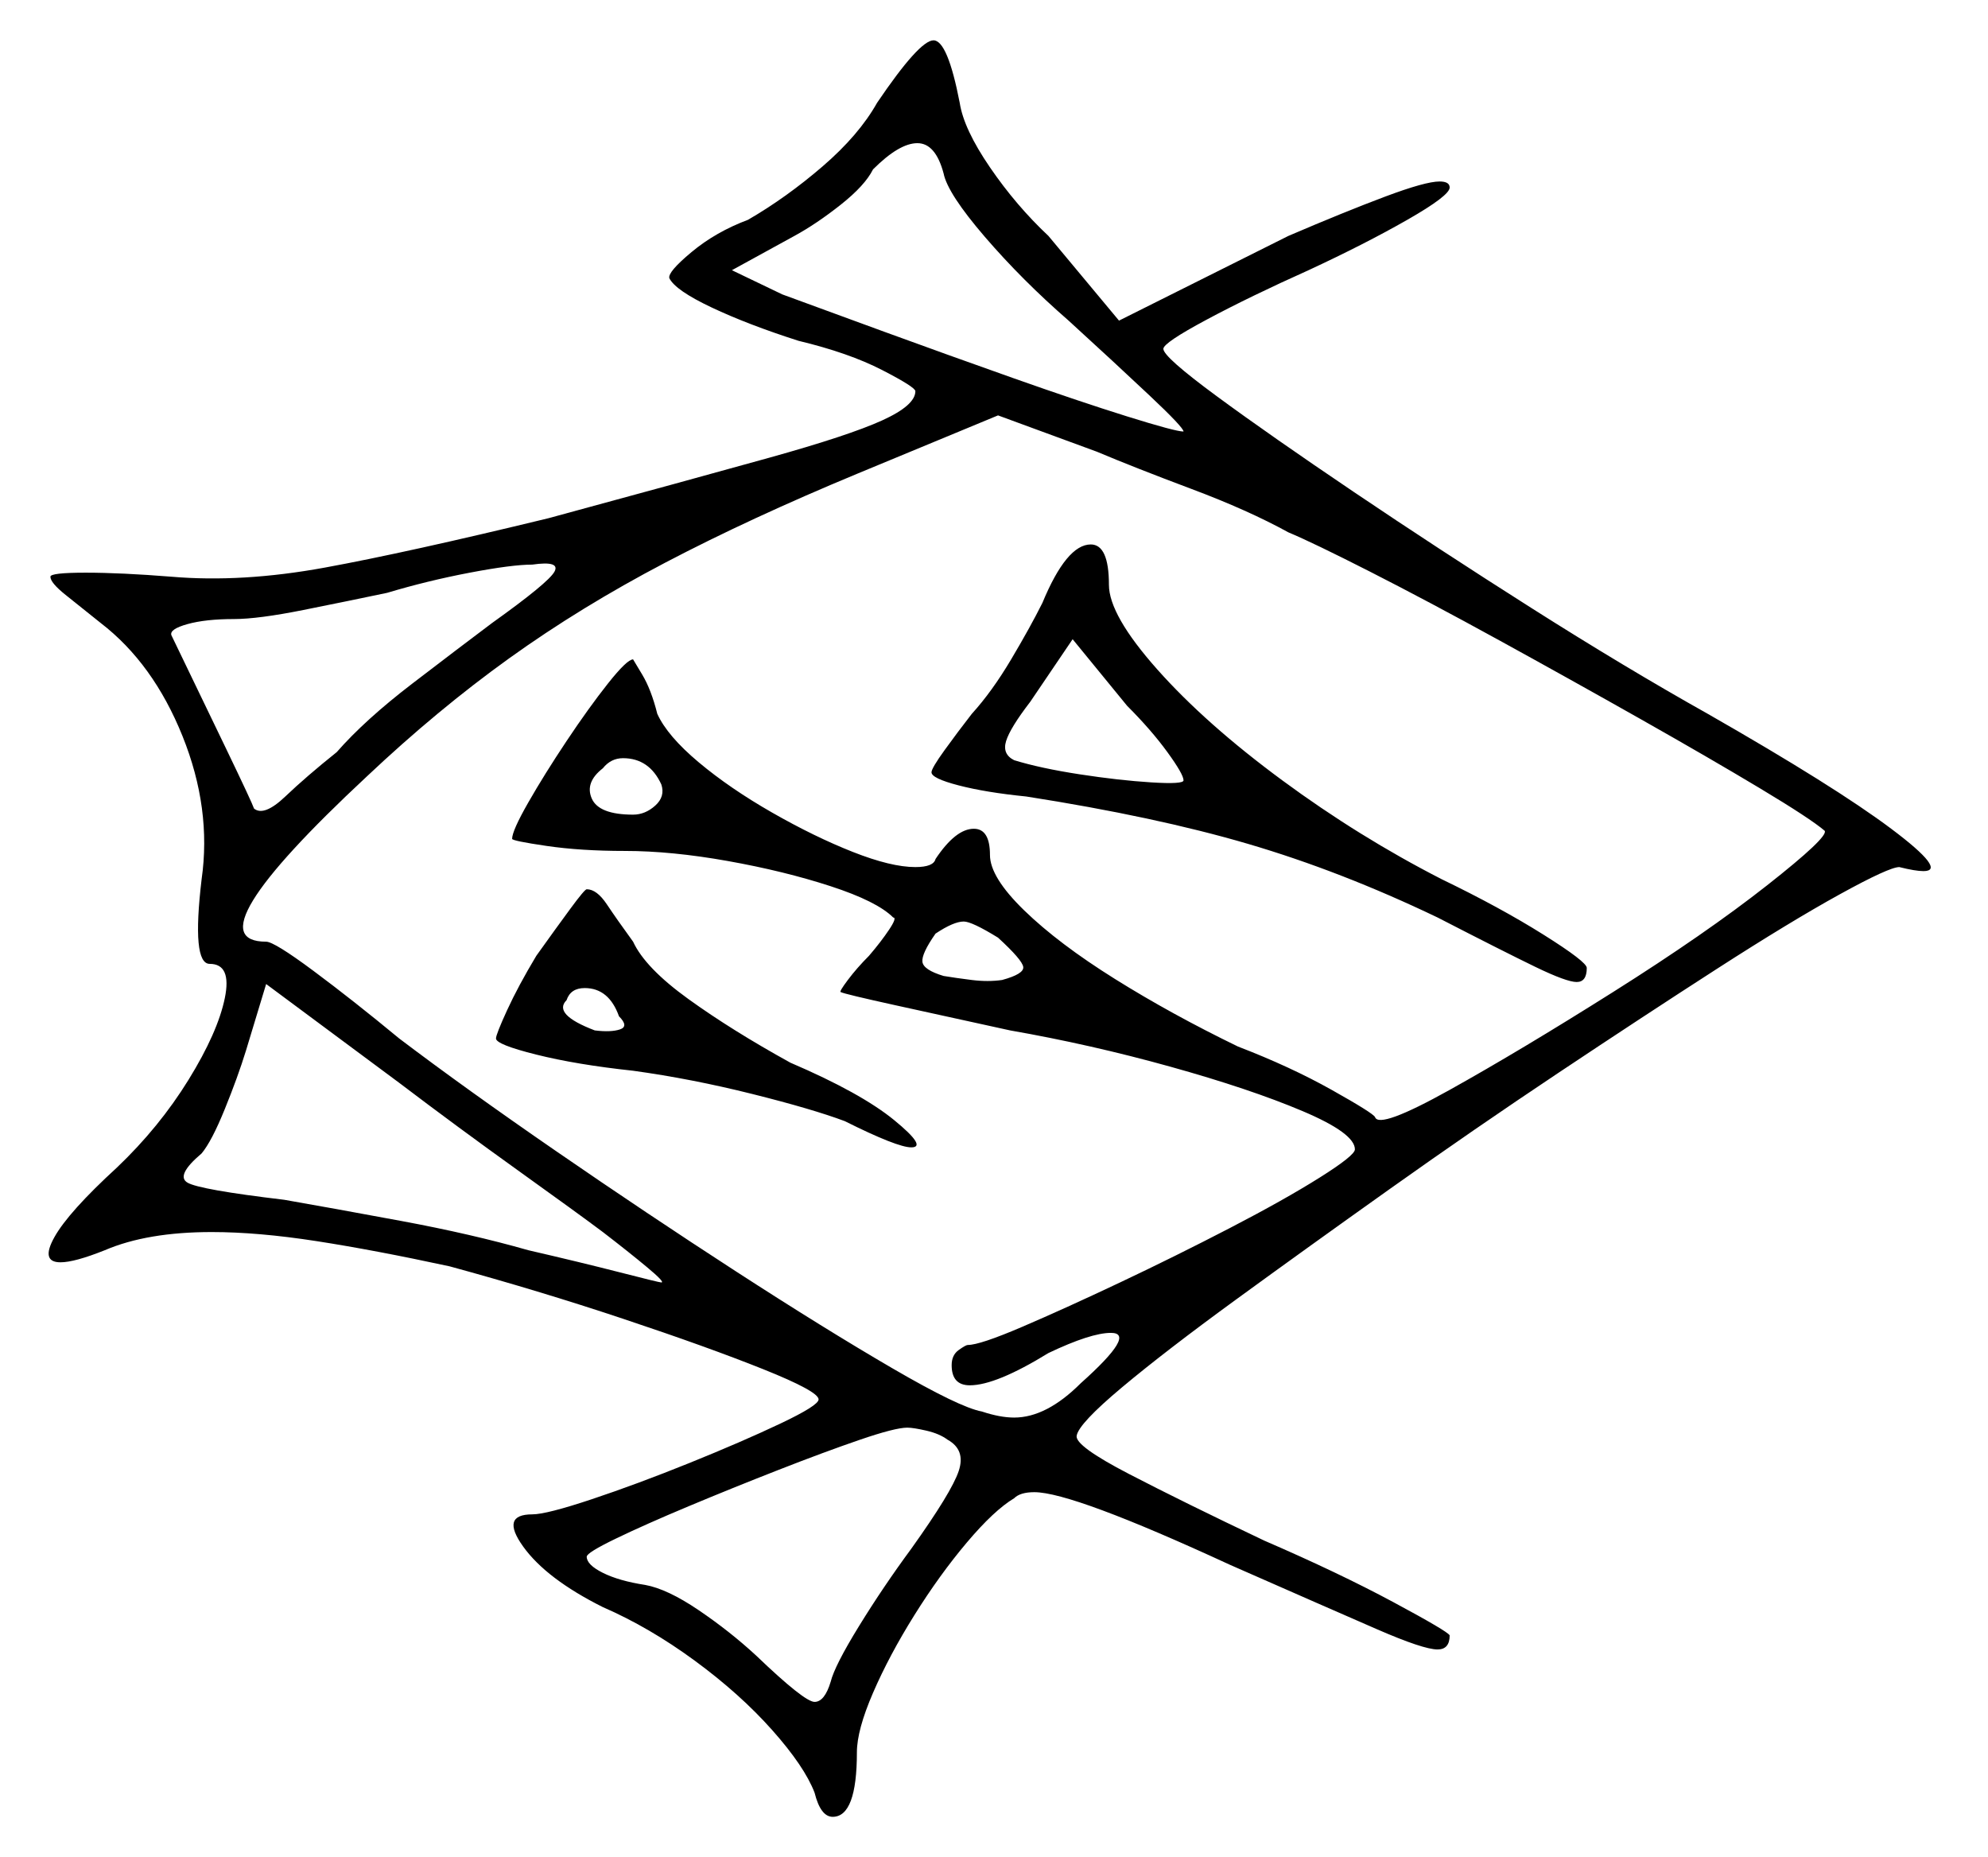 <svg xmlns="http://www.w3.org/2000/svg" width="493.0" height="460.5" viewBox="0 0 493.0 460.5"><path d="M149.5 305.5Q143.5 301.0 128.5 290.25Q113.5 279.5 99.0 268.5L66.0 244.0L61.0 260.5Q59.0 267.0 55.75 275.0Q52.5 283.0 50.0 286.0Q43.5 291.5 46.5 293.25Q49.5 295.0 70.5 297.5Q82.0 299.5 99.5 302.75Q117.0 306.0 131.0 310.0Q144.0 313.0 153.75 315.5Q163.5 318.0 164.0 318.0Q165.0 318.0 160.5 314.25Q156.0 310.5 149.5 305.5ZM122.0 154.5Q136.0 144.5 137.5 141.75Q139.0 139.0 132.0 140.0Q127.0 140.0 116.5 142.0Q106.0 144.0 96.0 147.0Q86.5 149.0 75.25 151.25Q64.0 153.5 58.0 153.5Q51.0 153.5 46.5 154.75Q42.0 156.0 42.5 157.5Q49.5 172.0 56.0 185.5Q62.5 199.0 63.0 200.5Q65.5 202.5 70.75 197.5Q76.0 192.5 83.5 186.5Q90.5 178.5 102.25 169.5Q114.0 160.5 122.0 154.5ZM153.5 252.0Q151.0 245.0 145.0 245.0Q141.5 245.0 140.5 248.0Q137.0 251.5 147.5 255.5Q151.5 256.0 153.75 255.25Q156.0 254.5 153.5 252.0ZM164.0 194.5Q161.0 188.0 154.5 188.0Q151.5 188.0 149.5 190.5Q145.0 194.0 146.75 198.0Q148.5 202.0 157.0 202.0Q160.0 202.0 162.5 199.75Q165.0 197.5 164.0 194.5ZM248.5 243.0Q254.0 241.5 253.75 239.75Q253.5 238.0 247.5 232.5Q241.0 228.5 239.0 228.5Q236.5 228.5 232.0 231.5Q228.5 236.5 228.75 238.5Q229.0 240.5 234.0 242.0Q237.0 242.5 241.0 243.0Q245.0 243.5 248.5 243.0ZM319.5 132.0Q309.5 126.5 295.5 121.25Q281.5 116.0 272.0 112.0L247.5 103.0L212.5 117.5Q186.0 128.5 165.0 139.5Q144.0 150.5 126.25 163.25Q108.5 176.0 91.0 192.5Q47.0 233.5 66.0 233.5Q68.0 233.5 77.75 240.75Q87.5 248.0 99.0 257.5Q115.5 270.0 138.0 285.5Q160.5 301.0 182.5 315.25Q204.5 329.5 221.25 339.25Q238.0 349.0 243.5 350.0Q248.0 351.5 251.5 351.5Q259.5 351.5 268.0 343.0Q282.0 330.5 275.5 330.5Q270.5 330.5 260.0 335.5Q247.0 343.5 240.5 343.5Q236.0 343.5 236.0 338.5Q236.0 336.0 237.75 334.75Q239.5 333.5 240.0 333.5Q243.0 333.5 253.5 329.0Q264.0 324.5 277.75 318.0Q291.5 311.5 305.0 304.5Q318.5 297.5 327.25 292.0Q336.0 286.5 336.0 285.0Q336.0 281.0 323.0 275.5Q310.0 270.0 290.25 264.5Q270.5 259.0 250.5 255.5Q234.5 252.0 222.0 249.25Q209.5 246.5 208.5 246.0Q208.0 246.0 210.25 243.0Q212.5 240.0 215.5 237.0Q218.5 233.5 220.5 230.5Q222.5 227.5 221.5 227.5Q217.5 223.5 206.0 219.75Q194.5 216.0 180.5 213.5Q166.5 211.0 155.0 211.0Q144.0 211.0 135.5 209.75Q127.0 208.5 127.0 208.0Q127.0 206.0 131.0 199.0Q135.0 192.0 140.5 183.75Q146.0 175.5 150.75 169.5Q155.5 163.5 157.0 163.5Q157.0 163.5 159.25 167.25Q161.5 171.0 163.0 177.0Q165.5 182.5 173.25 189.0Q181.0 195.5 191.5 201.5Q202.0 207.5 211.5 211.25Q221.0 215.0 227.0 215.0Q231.5 215.0 232.0 213.0Q237.0 205.5 241.5 205.5Q245.5 205.5 245.5 212.0Q245.5 217.5 254.0 225.75Q262.5 234.0 276.5 242.75Q290.5 251.5 307.0 259.5Q320.0 264.5 330.25 270.25Q340.5 276.0 341.0 277.0Q342.0 280.0 359.5 270.25Q377.0 260.5 400.0 246.0Q423.0 231.5 438.25 219.5Q453.5 207.5 452.5 206.0Q449.0 203.0 436.5 195.5Q424.0 188.0 406.75 178.25Q389.5 168.5 371.75 158.75Q354.0 149.0 339.75 141.75Q325.5 134.5 319.5 132.0ZM293.5 193.5Q293.5 192.0 289.5 186.5Q285.5 181.0 279.5 175.0L266.0 158.5L255.5 174.0Q250.5 180.5 249.5 183.75Q248.5 187.0 251.5 188.5Q258.0 190.5 267.75 192.0Q277.5 193.5 285.5 194.0Q293.5 194.5 293.5 193.5ZM234.0 43.0Q232.0 35.5 227.5 35.5Q223.0 35.5 216.5 42.0Q214.5 46.0 208.5 50.75Q202.5 55.5 197.0 58.5L181.5 67.0L194.0 73.0Q203.5 76.5 219.25 82.25Q235.0 88.0 251.25 93.75Q267.5 99.5 279.5 103.25Q291.5 107.0 293.5 107.0Q293.5 106.0 285.0 98.0Q276.5 90.0 265.0 79.5Q253.5 69.5 244.25 58.75Q235.0 48.0 234.0 43.0ZM235.0 357.0Q233.0 355.5 229.75 354.75Q226.5 354.0 225.0 354.0Q222.0 354.0 213.25 357.0Q204.5 360.0 193.0 364.5Q181.5 369.0 170.75 373.5Q160.0 378.0 152.75 381.5Q145.5 385.0 145.5 386.0Q145.5 388.0 149.5 390.0Q153.5 392.0 160.0 393.0Q165.5 394.0 173.25 399.25Q181.0 404.5 187.5 410.5Q199.5 422.0 202.0 422.0Q204.5 422.0 206.0 417.0Q207.0 413.0 213.0 403.25Q219.0 393.5 226.0 384.0Q236.0 370.0 237.75 364.75Q239.5 359.5 235.0 357.0ZM133.0 237.0Q138.0 230.0 141.5 225.25Q145.0 220.5 145.5 220.5Q148.0 220.5 150.5 224.25Q153.0 228.0 157.0 233.5Q160.0 240.0 170.75 247.75Q181.5 255.5 196.0 263.5Q213.5 271.0 221.75 277.75Q230.0 284.5 226.0 284.5Q222.5 284.5 209.5 278.0Q201.5 275.0 186.5 271.25Q171.5 267.5 157.0 265.5Q143.0 264.0 133.0 261.5Q123.0 259.0 123.0 257.5Q123.0 256.5 125.75 250.5Q128.5 244.5 133.0 237.0ZM217.5 25.5Q228.0 10.0 231.5 10.0Q235.0 10.0 238.0 25.5Q239.0 32.0 245.5 41.5Q252.0 51.0 260.0 58.5L277.5 79.5L319.5 58.5Q333.5 52.5 343.5 48.75Q353.5 45.0 357.0 45.0Q359.5 45.0 359.5 46.5Q359.5 48.5 349.0 54.5Q338.5 60.5 324.5 67.0Q310.0 73.5 299.25 79.25Q288.5 85.0 288.5 86.5Q288.5 88.5 301.75 98.25Q315.0 108.0 335.75 122.0Q356.5 136.0 379.75 150.75Q403.0 165.5 423.5 177.0Q455.0 195.0 469.0 205.5Q483.0 216.0 477.0 216.0Q476.0 216.0 474.5 215.75Q473.0 215.5 471.0 215.0Q468.5 215.0 456.25 221.75Q444.0 228.5 425.75 240.25Q407.5 252.0 386.5 266.0Q365.5 280.0 344.75 294.75Q324.0 309.5 306.5 322.25Q289.0 335.0 278.25 344.0Q267.5 353.0 267.0 356.0Q266.5 358.5 280.0 365.5Q293.5 372.5 313.5 382.0Q332.0 390.0 345.5 397.25Q359.0 404.5 359.5 405.5Q359.5 409.0 356.5 409.0Q353.0 409.0 341.5 404.0Q330.0 399.0 305.0 388.0Q266.0 370.0 256.5 370.0Q253.0 370.0 251.5 371.5Q246.5 374.5 239.75 382.5Q233.0 390.5 226.75 400.5Q220.5 410.5 216.5 419.75Q212.5 429.0 212.5 434.5Q212.5 450.5 206.5 450.5Q203.5 450.5 202.0 444.5Q199.5 438.0 191.5 429.0Q183.5 420.0 172.25 411.75Q161.0 403.5 149.5 398.5Q135.5 391.5 129.75 383.5Q124.0 375.5 132.0 375.5Q135.5 375.5 146.75 371.75Q158.0 368.0 171.0 362.75Q184.0 357.5 193.5 353.0Q203.0 348.5 203.0 347.0Q203.0 345.0 189.25 339.5Q175.5 334.0 154.5 327.0Q133.5 320.0 111.5 314.0Q93.0 310.0 78.5 307.75Q64.0 305.5 52.5 305.5Q36.5 305.5 26.0 310.0Q18.5 313.0 15.0 313.0Q10.0 313.0 13.5 306.75Q17.0 300.5 29.0 289.5Q39.5 279.5 46.75 267.75Q54.0 256.0 55.75 247.5Q57.5 239.0 52.0 239.0Q47.5 239.0 50.0 218.0Q52.5 200.5 45.25 182.5Q38.0 164.5 25.0 154.5Q20.0 150.5 16.25 147.5Q12.5 144.5 12.5 143.0Q12.5 142.0 21.25 142.0Q30.0 142.0 42.5 143.0Q60.0 144.5 80.5 140.75Q101.0 137.0 136.0 128.5Q171.0 119.0 190.75 113.5Q210.5 108.0 218.75 104.25Q227.0 100.5 227.0 97.0Q227.0 96.0 218.75 91.75Q210.5 87.5 198.0 84.5Q185.5 80.5 176.5 76.25Q167.5 72.0 166.0 69.0Q165.5 67.5 171.5 62.5Q177.5 57.5 185.5 54.5Q195.0 49.0 204.0 41.25Q213.0 33.5 217.5 25.5ZM258.5 149.5Q264.5 135.0 270.5 135.0Q275.0 135.0 275.0 145.0Q275.0 152.5 287.0 166.0Q299.0 179.5 318.0 193.5Q337.0 207.5 357.5 218.0Q372.0 225.0 382.75 231.75Q393.5 238.5 393.5 240.0Q393.5 243.5 391.0 243.5Q388.5 243.5 380.75 239.75Q373.0 236.0 356.5 227.5Q332.5 216.0 309.5 209.25Q286.5 202.5 254.5 197.5Q244.5 196.5 237.75 194.75Q231.0 193.0 231.0 191.5Q231.0 190.5 234.25 186.0Q237.5 181.5 241.0 177.0Q246.0 171.5 250.75 163.5Q255.5 155.5 258.5 149.5Z" fill="black" /></svg>